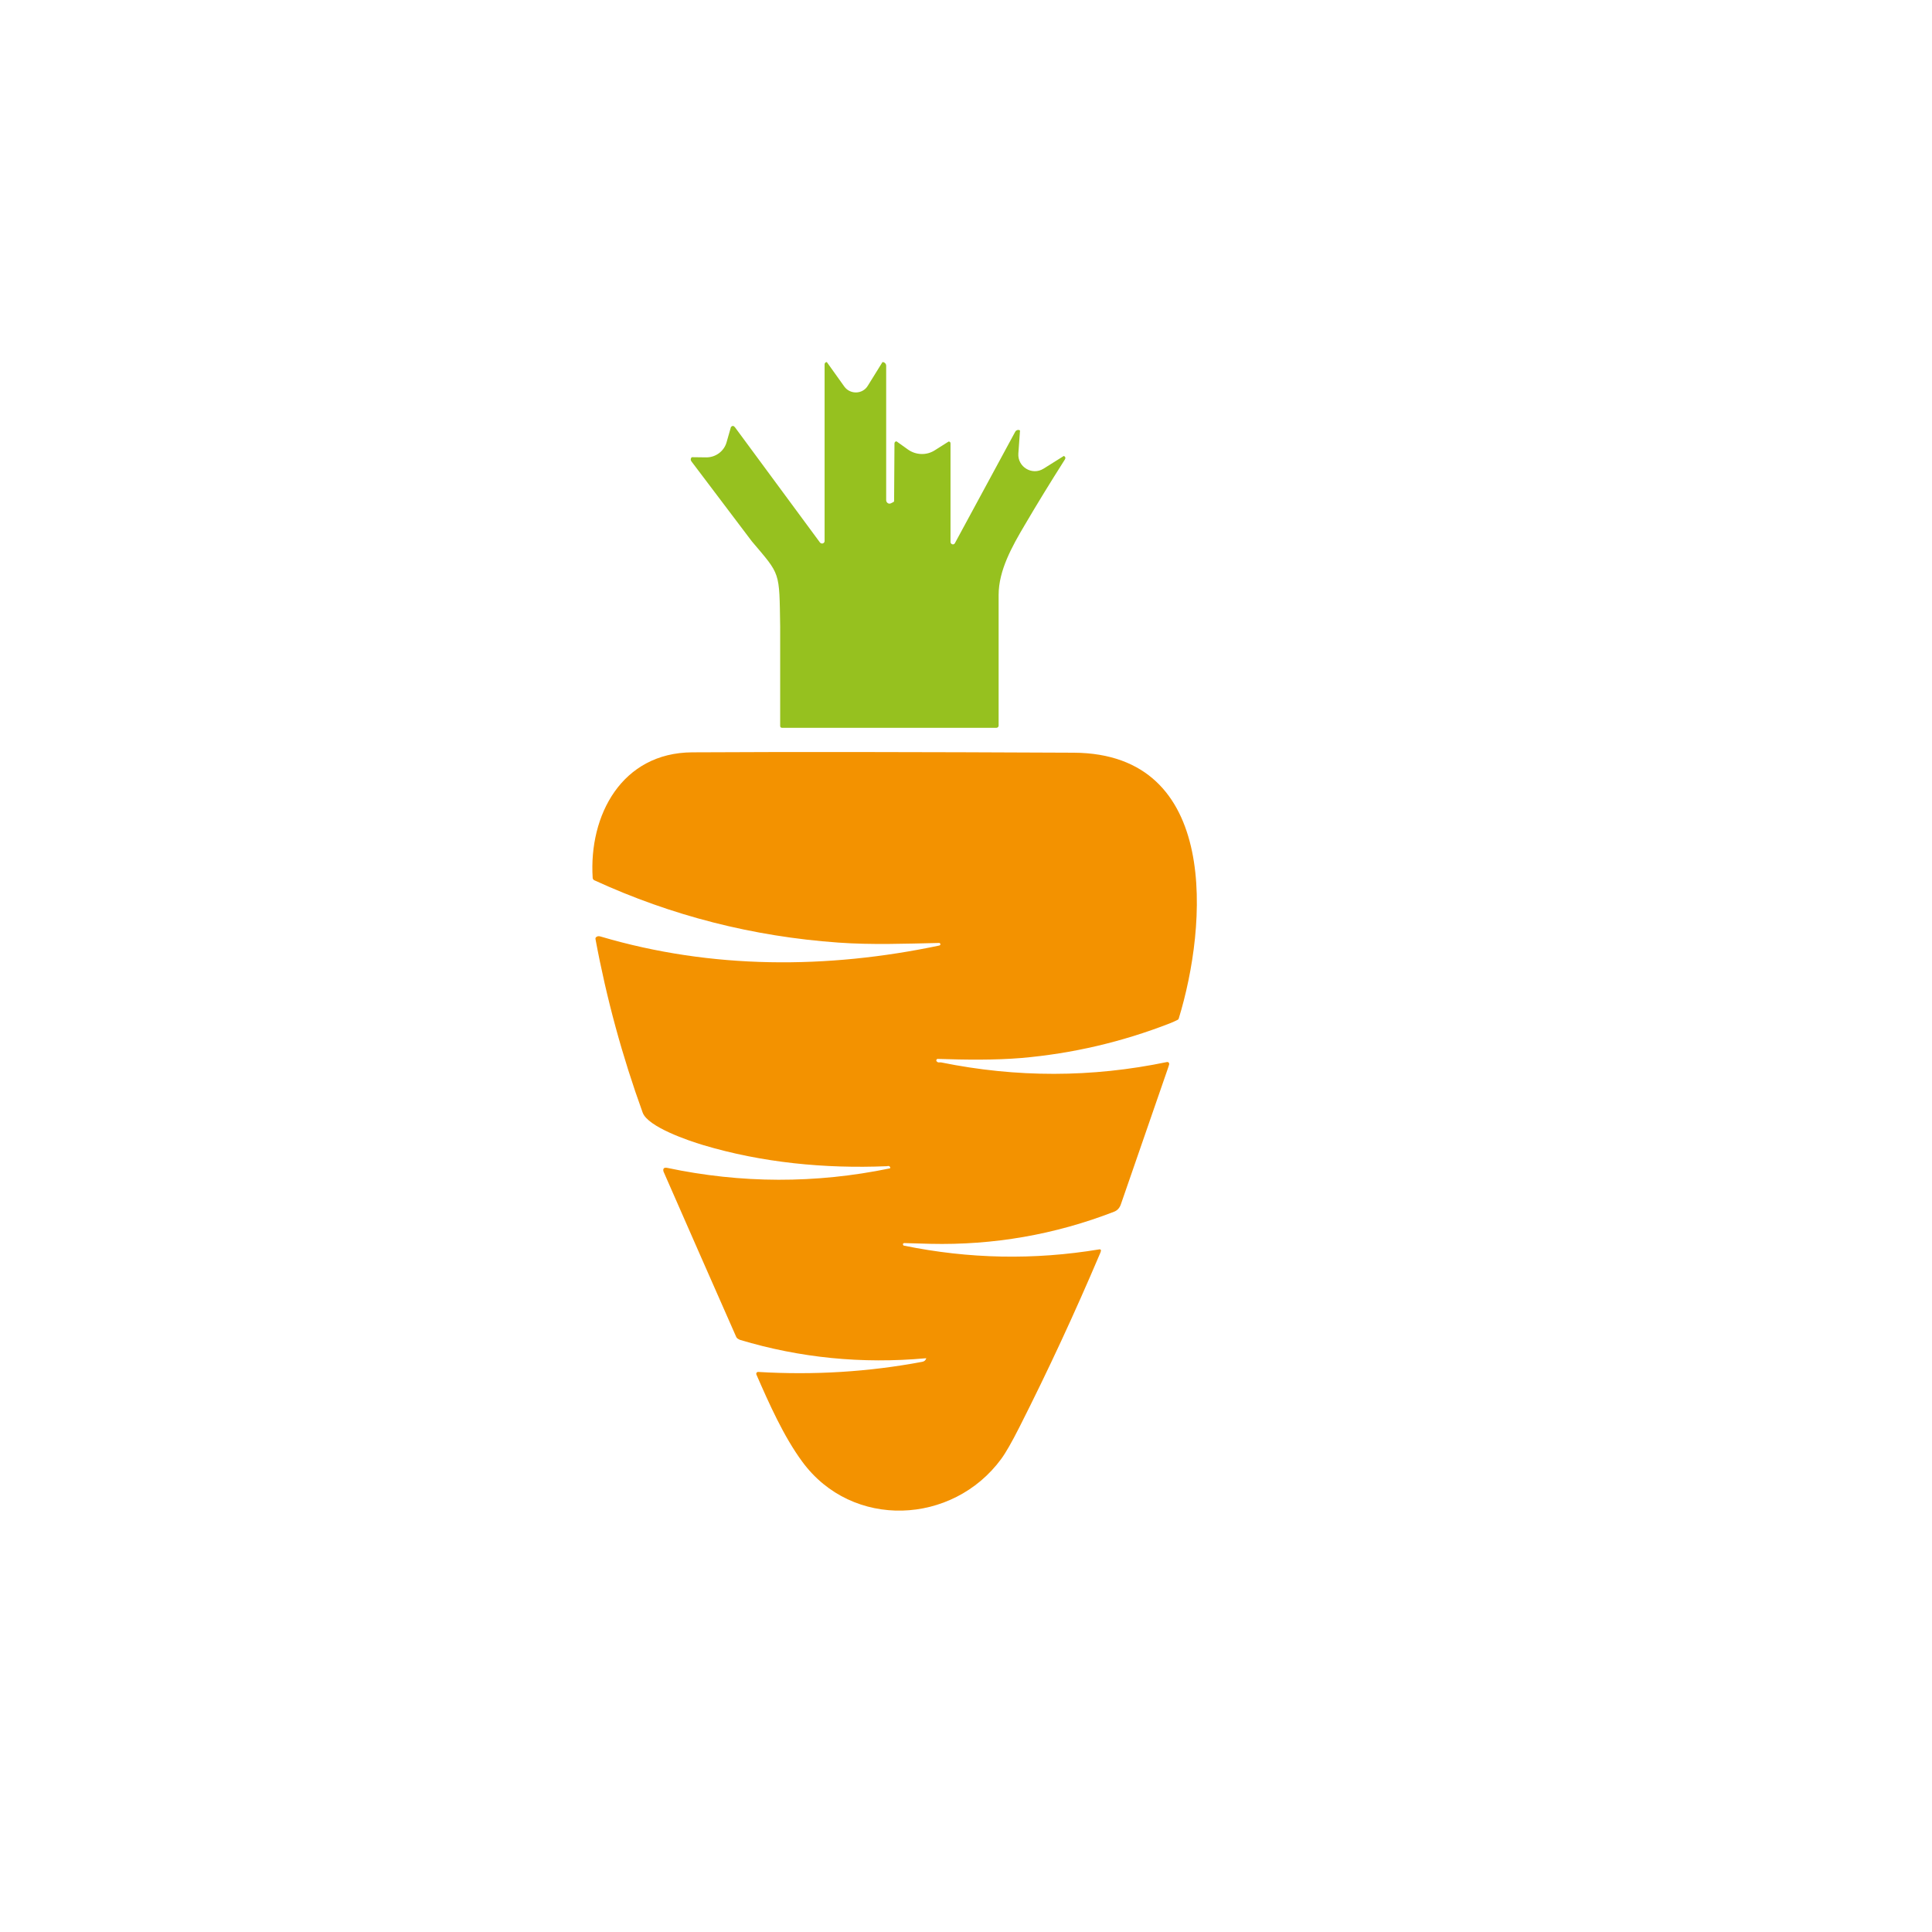<?xml version="1.0" encoding="utf-8"?>
<!-- Generator: Adobe Illustrator 24.3.0, SVG Export Plug-In . SVG Version: 6.00 Build 0)  -->
<svg version="1.1" id="Calque_1" xmlns="http://www.w3.org/2000/svg" xmlns:xlink="http://www.w3.org/1999/xlink" x="0px" y="0px"
	 viewBox="0 0 1048 1048" style="enable-background:new 0 0 1048 1048;" xml:space="preserve">
<style type="text/css">
	.st0{fill:#96C11F;}
	.st1{fill:#F39200;}
</style>
<path class="st0" d="M398.7,231.8l46.1,62.5c0.5,0.6,1.3,0.7,1.9,0.3c0.4-0.3,0.6-0.7,0.6-1.1v-95.9c0-0.7,0.6-1.2,1.2-1.2l9.5,13.3
	c3.2,4.4,9.9,4.2,12.7-0.4l8-12.9c1.1,0,2,0.9,2,2v72.9c0,1,0.8,1.9,1.8,1.9c0.3,0,0.6-0.1,0.8-0.2l1.2-0.6c0.3-0.1,0.5-0.4,0.5-0.7
	l0.2-31.2c0-0.6,0.5-1.1,1.1-1.1l6.3,4.5c4.3,3,10,3.2,14.4,0.4l7.6-4.8c0.6,0,1,0.4,1,1V294c0,0.7,0.6,1.3,1.3,1.3
	c0.5,0,0.9-0.3,1.1-0.7l32.7-60.4c0.5-0.9,1.7-1.3,2.6-0.7c0,0,0,0,0,0l-0.9,12.5c-0.5,7.3,7.5,12.1,13.7,8.2l11-6.9
	c0.9,0.5,1,1.2,0.5,2c-7.7,12.1-15,24-21.8,35.6c-6.8,11.5-14.1,24.5-14.1,37.8c0,23.7,0,47.3,0,70.9c0,0.7-0.6,1.2-1.2,1.2H424.2
	c-0.6,0-1-0.4-1-1V340c-0.5-30.5,0.3-27.8-15.4-46.4L375,250.2c-0.5-0.7-0.4-1.7,0.3-2.2l7.9,0.1c5,0,9.5-3.3,10.9-8.1l2.4-8.4
	C397.3,230.8,398,230.9,398.7,231.8z"/>
<path class="st1" d="M502,736.8c-34.5,3.1-68-0.2-100.6-10c-0.2-0.1-0.7-0.3-1.3-0.7c-0.3-0.2-0.5-0.5-0.7-0.8
	c-13.2-29.9-26.3-59.7-39.4-89.6c0,0,0-0.1-0.1-0.2c-0.4-1.7,0.3-2.3,2-2c40.2,8.5,80.5,8.6,120.7,0.3c0.2,0,0.4-0.3,0.3-0.5
	c0,0,0-0.1,0-0.1c-0.3-0.6-0.7-0.8-1.3-0.7c-0.4,0.1-0.6,0.1-0.7,0.1c-33.3,1.4-67.6-1.9-99.6-11.5c-7.7-2.3-29.9-9.8-32.7-17.6
	c-11-30.4-19.6-61.8-25.6-94.2c-0.1-0.6,0.3-1.1,1.2-1.4c0.3-0.1,1-0.1,1.9,0.2c60,17.7,122.6,17.6,183.4,4.8
	c0.4-0.1,0.7-0.4,0.6-0.8c-0.1-0.4-0.4-0.7-0.8-0.6c-18.2,0.4-36.4,1.1-54.6-0.2c-46.2-3.3-90.3-14.5-132.3-33.8
	c-0.5-0.2-0.8-0.7-0.9-1.2c-2.2-34.1,15.8-68,54-68.2c53.5-0.3,122.5-0.2,206.9,0.2c79.8,0.4,72.4,94.1,57,144.2
	c-0.1,0.3-0.3,0.6-0.6,0.7c-1.1,0.6-2.5,1.2-4.2,1.9c-26.2,10.2-53,16.4-80.5,18.8c-14.5,1.2-30.3,1-45.4,0.5
	c-0.4,0-0.8,0.3-0.8,0.8c0,0.1,0,0.3,0.1,0.4c0.3,0.4,0.7,0.7,1.2,0.7c0.7,0,1.1,0,1.3,0c40.8,8.3,81.7,8.3,122.5-0.2
	c0.6-0.1,1.1,0.2,1.2,0.8c0,0.2,0,0.3,0,0.5c-0.2,0.6-0.4,1.4-0.7,2.2c-8.5,24.6-17,49.1-25.5,73.7c-0.7,2-1.9,3.3-3.7,4
	c-32,12.4-65.3,18.2-99.7,17.4c-4.8-0.1-9.5-0.3-14-0.4c-0.4,0-0.8,0.2-0.8,0.6c0,0.4,0.2,0.8,0.6,0.8c35.2,7.2,70.5,7.9,106,2
	c0.4-0.1,0.7,0.2,0.8,0.5c0,0.1,0,0.2,0,0.3c-0.1,0.5-0.3,1.1-0.6,1.7c-13.5,31.8-28,63.1-43.6,93.9c-4.1,8.1-7.4,13.9-9.9,17.3
	c-26.3,35.8-80.8,38.4-107.9,1.5c-10.1-13.7-18-31.5-24.9-47.3c-0.2-0.5,0-1.1,0.5-1.3c0.1-0.1,0.3-0.1,0.5-0.1
	c30.1,1.8,59.8,0,89-5.5c1-0.2,1.7-0.7,2-1.6C502.7,736.9,502.5,736.7,502,736.8z"/>
</svg>
